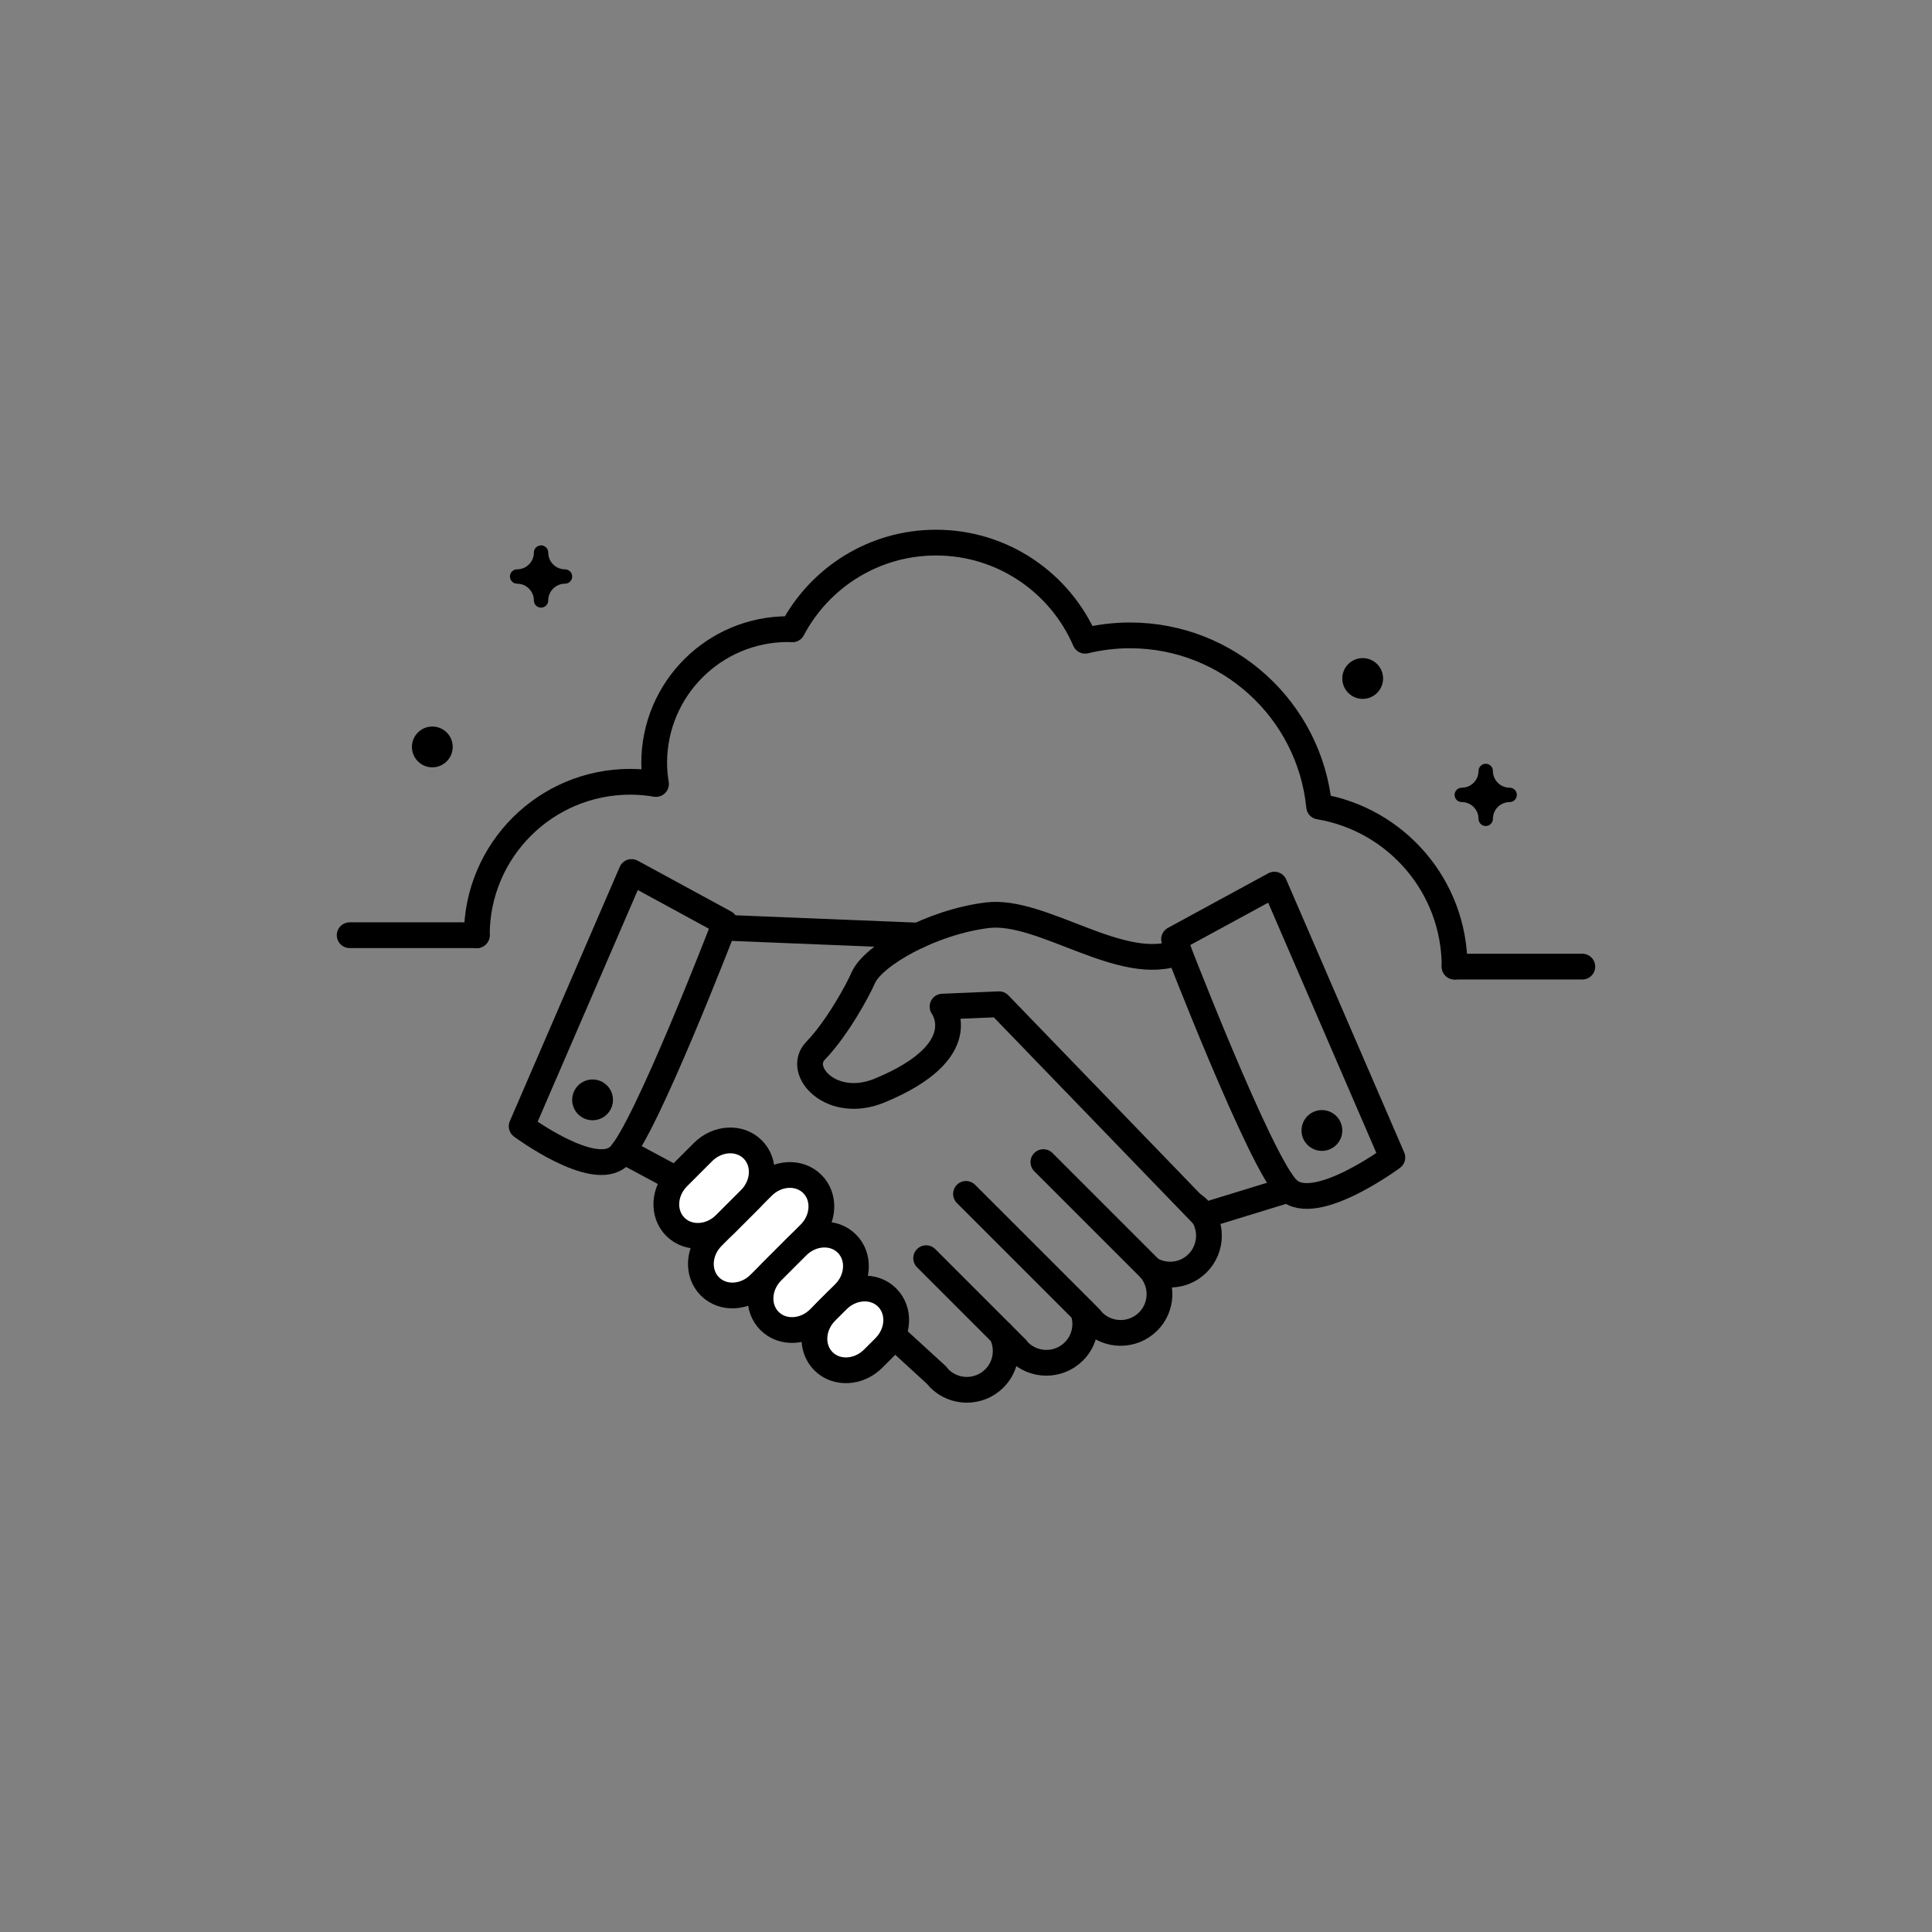 <?xml version="1.0" encoding="utf-8"?>
<!-- Generator: Adobe Illustrator 17.1.0, SVG Export Plug-In . SVG Version: 6.00 Build 0)  -->
<!DOCTYPE svg PUBLIC "-//W3C//DTD SVG 1.1//EN" "http://www.w3.org/Graphics/SVG/1.1/DTD/svg11.dtd">
<svg version="1.1" id="Layer_1" xmlns="http://www.w3.org/2000/svg" xmlns:xlink="http://www.w3.org/1999/xlink" x="0px" y="0px"
	 viewBox="0 0 300 300" enable-background="new 0 0 300 300" xml:space="preserve">
<rect x="0" y="0" width="300" height="300" fill="#808080" stroke="none"/>
<g>
	<polyline stroke="#000000" stroke-width="4" stroke-linecap="round" stroke-linejoin="round" stroke-miterlimit="10" points="
		524.354,-773.201 529.983,-773.201 529.983,-692.833 451.533,-692.833 373.082,-692.833 373.082,-773.201 378.712,-773.201 	"/>
	<rect x="376.959" y="-779.453" fill="#FFFFFF" width="150.449" height="84.667"/>
	<g>
		<path fill="none" stroke="#000000" stroke-width="4" stroke-miterlimit="10" d="M435.11-843.745c-9.06-9.06-23.75-9.06-32.81,0
			c-9.06,9.06-9.06,23.75,0,32.81c9.06,9.06,23.75,9.06,32.81,0h0.036l32.81-32.81c9.06-9.06,23.75-9.06,32.81,0
			c9.06,9.06,9.06,23.75,0,32.81c-9.06,9.06-23.75,9.06-32.81,0"/>
		
			<line fill="none" stroke="#000000" stroke-width="4" stroke-miterlimit="10" x1="435.11" y1="-843.745" x2="442.965" y2="-835.89"/>
		
			<line fill="none" stroke="#000000" stroke-width="4" stroke-miterlimit="10" x1="459.572" y1="-819.282" x2="467.956" y2="-810.935"/>
		<polyline fill="none" stroke="#000000" stroke-width="4" stroke-miterlimit="10" points="442.952,-856.381 442.952,-835.89 
			422.461,-835.89 		"/>
	</g>
	
		<polyline fill="#FFFFFF" stroke="#000000" stroke-width="4" stroke-linecap="round" stroke-linejoin="round" stroke-miterlimit="10" points="
		444.014,-694.786 375.658,-694.786 375.658,-779.453 381.533,-779.453 	"/>
	
		<polyline fill="#FFFFFF" stroke="#000000" stroke-width="4" stroke-linecap="round" stroke-linejoin="round" stroke-miterlimit="10" points="
		459.051,-694.786 527.408,-694.786 527.408,-779.453 521.532,-779.453 	"/>
	
		<line fill="none" stroke="#000000" stroke-width="4" stroke-linecap="round" stroke-linejoin="round" stroke-miterlimit="10" x1="451.533" y1="-779.453" x2="451.533" y2="-694.786"/>
	
		<polygon fill="#FFFFFF" stroke="#000000" stroke-width="4" stroke-linecap="round" stroke-linejoin="round" stroke-miterlimit="10" points="
		421.27,-673.619 411.187,-680.742 401.103,-673.619 401.103,-694.786 421.27,-694.786 	"/>
	
		<path fill="#FFFFFF" stroke="#000000" stroke-width="4" stroke-linecap="round" stroke-linejoin="round" stroke-miterlimit="10" d="
		M451.533-694.786c0-3.324-3.366-6.019-7.519-6.019h-62.481v-84.667h62.481c4.153,0,7.519,2.695,7.519,6.019"/>
	
		<line fill="none" stroke="#000000" stroke-width="4" stroke-linecap="round" stroke-linejoin="round" stroke-miterlimit="10" x1="417.068" y1="-760.489" x2="438.556" y2="-760.489"/>
	
		<line fill="none" stroke="#000000" stroke-width="4" stroke-linecap="round" stroke-linejoin="round" stroke-miterlimit="10" x1="417.068" y1="-772.014" x2="438.556" y2="-772.014"/>
	
		<line fill="none" stroke="#000000" stroke-width="4" stroke-linecap="round" stroke-linejoin="round" stroke-miterlimit="10" x1="394.509" y1="-748.963" x2="438.556" y2="-748.963"/>
	
		<line fill="none" stroke="#000000" stroke-width="4" stroke-linecap="round" stroke-linejoin="round" stroke-miterlimit="10" x1="394.509" y1="-737.438" x2="438.556" y2="-737.438"/>
	
		<line fill="none" stroke="#000000" stroke-width="4" stroke-linecap="round" stroke-linejoin="round" stroke-miterlimit="10" x1="394.509" y1="-725.913" x2="438.556" y2="-725.913"/>
	
		<line fill="none" stroke="#000000" stroke-width="4" stroke-linecap="round" stroke-linejoin="round" stroke-miterlimit="10" x1="394.509" y1="-714.387" x2="438.556" y2="-714.387"/>
	
		<rect x="394.509" y="-772.014" fill="none" stroke="#000000" stroke-width="4" stroke-linecap="round" stroke-linejoin="round" stroke-miterlimit="10" width="13.381" height="11.525"/>
	
		<path fill="#FFFFFF" stroke="#000000" stroke-width="4" stroke-linecap="round" stroke-linejoin="round" stroke-miterlimit="10" d="
		M451.533-694.786c0-3.324,3.366-6.019,7.519-6.019h62.481v-84.667h-62.481c-4.153,0-7.519,2.695-7.519,6.019"/>
	
		<line fill="none" stroke="#000000" stroke-width="4" stroke-linecap="round" stroke-linejoin="round" stroke-miterlimit="10" x1="485.997" y1="-748.963" x2="464.509" y2="-748.963"/>
	
		<line fill="none" stroke="#000000" stroke-width="4" stroke-linecap="round" stroke-linejoin="round" stroke-miterlimit="10" x1="485.997" y1="-737.438" x2="464.509" y2="-737.438"/>
	
		<line fill="none" stroke="#000000" stroke-width="4" stroke-linecap="round" stroke-linejoin="round" stroke-miterlimit="10" x1="508.556" y1="-760.489" x2="464.509" y2="-760.489"/>
	
		<line fill="none" stroke="#000000" stroke-width="4" stroke-linecap="round" stroke-linejoin="round" stroke-miterlimit="10" x1="508.556" y1="-772.014" x2="464.509" y2="-772.014"/>
	
		<line fill="none" stroke="#000000" stroke-width="4" stroke-linecap="round" stroke-linejoin="round" stroke-miterlimit="10" x1="464.509" y1="-725.913" x2="508.556" y2="-725.913"/>
	
		<line fill="none" stroke="#000000" stroke-width="4" stroke-linecap="round" stroke-linejoin="round" stroke-miterlimit="10" x1="464.509" y1="-714.387" x2="508.556" y2="-714.387"/>
	
		<rect x="495.175" y="-748.963" fill="none" stroke="#000000" stroke-width="4" stroke-linecap="round" stroke-linejoin="round" stroke-miterlimit="10" width="13.381" height="11.525"/>
	
		<line fill="none" stroke="#000000" stroke-width="4" stroke-linecap="round" stroke-linejoin="round" stroke-miterlimit="10" x1="451.533" y1="-694.786" x2="451.533" y2="-779.453"/>
	<circle cx="518.424" cy="-798.896" r="3.167"/>
	<circle cx="377.915" cy="-846.135" r="3.167"/>
	<path d="M535.959-828.455c-1.435,0-2.603-1.168-2.603-2.603c0-0.616-0.499-1.115-1.115-1.115s-1.115,0.499-1.115,1.115
		c0,1.435-1.167,2.603-2.603,2.603c-0.616,0-1.115,0.499-1.115,1.115c0,0.616,0.499,1.115,1.115,1.115
		c1.435,0,2.603,1.167,2.603,2.602c0,0.616,0.499,1.115,1.115,1.115s1.115-0.499,1.115-1.115c0-1.435,1.167-2.602,2.603-2.602
		c0.616,0,1.115-0.499,1.115-1.115C537.074-827.956,536.575-828.455,535.959-828.455z"/>
	<path d="M381.633-805.255c-1.435,0-2.603-1.168-2.603-2.603c0-0.616-0.499-1.115-1.115-1.115s-1.115,0.499-1.115,1.115
		c0,1.435-1.167,2.603-2.603,2.603c-0.616,0-1.115,0.499-1.115,1.115c0,0.616,0.499,1.115,1.115,1.115
		c1.435,0,2.603,1.167,2.603,2.602c0,0.616,0.499,1.115,1.115,1.115s1.115-0.499,1.115-1.115c0-1.435,1.167-2.602,2.603-2.602
		c0.616,0,1.115-0.499,1.115-1.115C382.749-804.755,382.249-805.255,381.633-805.255z"/>
</g>
<path fill="#FFFFFF" stroke="#000000" stroke-width="4" stroke-linecap="round" stroke-linejoin="round" stroke-miterlimit="10" d="
	M211.689-771.569c5.046,14.317-1.764,29.765-1.764,29.765s-14.992-7.764-20.038-22.081c-5.046-14.317,1.764-29.765,1.764-29.765
	S206.642-785.886,211.689-771.569z"/>
<path fill="#FFFFFF" stroke="#000000" stroke-width="4" stroke-linecap="round" stroke-linejoin="round" stroke-miterlimit="10" d="
	M223.453-784.695c-3.046,2.917-5.995,6.365-8.448,10.377c-9.844,16.104-7.963,35.187-7.963,35.187s17.842-7.026,27.686-23.13
	c4.637-7.586,10.332-15.832,11.188-22.434H223.453z"/>
<path fill="#FFFFFF" stroke="#000000" stroke-width="4" stroke-linecap="round" stroke-linejoin="round" stroke-miterlimit="10" d="
	M242.692-768.852c0,0-10.059-4.922-19.238-15.843h22.463C246.877-775.486,242.692-768.852,242.692-768.852z"/>
<polygon fill="#FFFFFF" stroke="#000000" stroke-width="4" stroke-linecap="round" stroke-linejoin="round" stroke-miterlimit="10" points="
	233.65,-743.227 182.258,-743.227 191.508,-702.727 224.4,-702.727 "/>
<rect x="178.508" y="-750.227" fill="#FFFFFF" stroke="#000000" stroke-width="4" stroke-linecap="round" stroke-linejoin="round" stroke-miterlimit="10" width="58.892" height="14"/>
<path fill="#FFFFFF" stroke="#000000" stroke-width="4" stroke-miterlimit="10" d="M198.441-730.227c0,2.209-1.791,4-4,4h-104
	c-2.209,0-4-1.791-4-4v-75c0-2.209,1.791-4,4-4h104c2.209,0,4,1.791,4,4V-730.227z"/>
<polygon points="154.158,-725.589 132.724,-725.589 128.576,-719.472 158.306,-719.472 "/>
<polyline fill="none" stroke="#000000" stroke-width="4" stroke-miterlimit="10" points="157.822,-789.313 163.831,-783.304 
	157.919,-777.392 "/>
<polyline fill="none" stroke="#000000" stroke-width="4" stroke-miterlimit="10" points="111.767,-778.302 105.758,-784.311 
	111.67,-790.223 "/>
<line fill="none" stroke="#000000" stroke-width="4" stroke-miterlimit="10" x1="147.927" y1="-775.074" x2="153.519" y2="-791.631"/>
<polyline fill="none" stroke="#000000" stroke-width="4" stroke-miterlimit="10" points="175.116,-766.573 181.125,-760.564 
	175.212,-754.652 "/>
<polyline fill="none" stroke="#000000" stroke-width="4" stroke-miterlimit="10" points="124.51,-754.652 118.501,-760.661 
	124.413,-766.573 "/>
<line fill="none" stroke="#000000" stroke-width="4" stroke-miterlimit="10" x1="165.221" y1="-752.334" x2="170.813" y2="-768.891"/>
<polygon fill="none" stroke="#000000" stroke-width="4" stroke-linecap="round" stroke-linejoin="round" stroke-miterlimit="10" points="
	163.708,-707.227 123.175,-707.227 131.763,-726.227 155.119,-726.227 "/>
<line fill="none" stroke="#000000" stroke-width="4" stroke-linecap="round" stroke-linejoin="round" stroke-miterlimit="10" x1="86.441" y1="-739.131" x2="198.441" y2="-739.131"/>
<line fill="none" stroke="#000000" stroke-width="4" stroke-miterlimit="10" x1="118.866" y1="-783.954" x2="140.711" y2="-783.954"/>
<path fill="none" stroke="#000000" stroke-width="4" stroke-miterlimit="10" d="M69.441-702.38c0,1.74-1.411,3.151-3.151,3.151
	H50.734c-1.74,0-3.151-1.411-3.151-3.151v-22.449c0-1.74,1.411-3.151,3.151-3.151h15.557c1.74,0,3.151,1.411,3.151,3.151V-702.38z"
	/>
<path fill="none" stroke="#000000" stroke-width="4" stroke-linecap="round" stroke-linejoin="round" stroke-miterlimit="10" d="
	M54.574-735.527c-2.913-2.814-2.993-7.456-0.18-10.369s2.733-7.556-0.18-10.369"/>
<path fill="none" stroke="#000000" stroke-width="4" stroke-linecap="round" stroke-linejoin="round" stroke-miterlimit="10" d="
	M62.001-735.527c-2.913-2.814-2.993-7.456-0.18-10.369c2.814-2.913,2.733-7.556-0.18-10.369"/>
<rect x="86.441" y="-709.977" fill="#FFFFFF" stroke="#000000" stroke-width="4" stroke-linecap="round" stroke-linejoin="round" stroke-miterlimit="10" width="89" height="14.5"/>
<path fill="#FFFFFF" stroke="#000000" stroke-width="4" stroke-linecap="round" stroke-linejoin="round" stroke-miterlimit="10" d="
	M207.954-700.128c0,3.921-4.259,4.651-9.513,4.651c-5.254,0-9.513-0.73-9.513-4.651s4.259-7.099,9.513-7.099
	C203.695-707.227,207.954-704.049,207.954-700.128z"/>
<circle cx="47.583" cy="-783.246" r="3.167"/>
<circle cx="150.723" cy="-831.356" r="3.167"/>
<path d="M72.157-818.172c-1.435,0-2.603-1.168-2.603-2.603c0-0.616-0.499-1.115-1.115-1.115c-0.616,0-1.115,0.499-1.115,1.115
	c0,1.435-1.167,2.603-2.603,2.603c-0.616,0-1.115,0.499-1.115,1.115s0.499,1.115,1.115,1.115c1.435,0,2.603,1.167,2.603,2.602
	c0,0.616,0.499,1.115,1.115,1.115c0.616,0,1.115-0.499,1.115-1.115c0-1.435,1.167-2.602,2.603-2.602
	c0.616,0,1.115-0.499,1.115-1.115S72.772-818.172,72.157-818.172z"/>
<path d="M230.126-810.342c-1.435,0-2.603-1.168-2.603-2.603c0-0.616-0.499-1.115-1.115-1.115c-0.616,0-1.115,0.499-1.115,1.115
	c0,1.435-1.167,2.603-2.603,2.603c-0.616,0-1.115,0.499-1.115,1.115s0.499,1.115,1.115,1.115c1.435,0,2.603,1.167,2.603,2.602
	c0,0.616,0.499,1.115,1.115,1.115c0.616,0,1.115-0.499,1.115-1.115c0-1.435,1.167-2.602,2.603-2.602
	c0.616,0,1.115-0.499,1.115-1.115S230.742-810.342,230.126-810.342z"/>
<path d="M254.468-722.111c-1.435,0-2.603-1.168-2.603-2.603c0-0.616-0.499-1.115-1.115-1.115s-1.115,0.499-1.115,1.115
	c0,1.435-1.167,2.603-2.603,2.603c-0.616,0-1.115,0.499-1.115,1.115s0.499,1.115,1.115,1.115c1.435,0,2.603,1.167,2.603,2.602
	c0,0.616,0.499,1.115,1.115,1.115s1.115-0.499,1.115-1.115c0-1.435,1.167-2.602,2.603-2.602c0.616,0,1.115-0.499,1.115-1.115
	S255.084-722.111,254.468-722.111z"/>
<line fill="#FFFFFF" stroke="#000000" stroke-width="4" stroke-linecap="round" stroke-linejoin="round" stroke-miterlimit="10" x1="214.082" y1="-750.227" x2="227.082" y2="-771.15"/>
<g>
	<path fill="none" stroke="#000000" stroke-width="4" stroke-linecap="round" stroke-linejoin="round" stroke-miterlimit="10" d="
		M147.089-443.381c-10.671,0-19.351,8.681-19.351,19.351s8.68,19.35,19.351,19.35s19.351-8.68,19.351-19.35
		S157.76-443.381,147.089-443.381z"/>
	
		<circle stroke="#000000" stroke-width="4" stroke-linecap="round" stroke-linejoin="round" stroke-miterlimit="10" cx="147.089" cy="-424.03" r="8.632"/>
	
		<circle fill="#FFFFFF" stroke="#000000" stroke-width="4" stroke-linecap="round" stroke-linejoin="round" stroke-miterlimit="10" cx="160.613" cy="-425.618" r="10.22"/>
	<path fill="none" stroke="#000000" stroke-width="4" stroke-linecap="round" stroke-linejoin="round" stroke-miterlimit="10" d="
		M193.543-418.57c0,0-20.798,24.811-46.454,24.811s-46.454-24.811-46.454-24.811s20.798-24.811,46.454-24.811
		S193.543-418.57,193.543-418.57z"/>
	<path fill="none" stroke="#000000" stroke-width="4" stroke-linecap="round" stroke-linejoin="round" stroke-miterlimit="10" d="
		M105.991-437.835c0,0,18.4-15.667,41.097-15.667s41.097,15.667,41.097,15.667"/>
	
		<line fill="none" stroke="#000000" stroke-width="4" stroke-linecap="round" stroke-linejoin="round" stroke-miterlimit="10" x1="214.58" y1="-492.203" x2="189.61" y2="-461.399"/>
	
		<line fill="none" stroke="#000000" stroke-width="4" stroke-linecap="round" stroke-linejoin="round" stroke-miterlimit="10" x1="101.948" y1="-461.088" x2="76.726" y2="-492.203"/>
	
		<line fill="none" stroke="#000000" stroke-width="4" stroke-linecap="round" stroke-linejoin="round" stroke-miterlimit="10" x1="179.229" y1="-522.822" x2="164.298" y2="-472.37"/>
	
		<line fill="none" stroke="#000000" stroke-width="4" stroke-linecap="round" stroke-linejoin="round" stroke-miterlimit="10" x1="128.02" y1="-468.952" x2="111.064" y2="-526.241"/>
	
		<line fill="none" stroke="#000000" stroke-width="4" stroke-linecap="round" stroke-linejoin="round" stroke-miterlimit="10" x1="145.653" y1="-492.203" x2="145.653" y2="-522.822"/>
	
		<line fill="none" stroke="#000000" stroke-width="4" stroke-linecap="round" stroke-linejoin="round" stroke-miterlimit="10" x1="106.745" y1="-484.059" x2="99.681" y2="-496.549"/>
	
		<line fill="none" stroke="#000000" stroke-width="4" stroke-linecap="round" stroke-linejoin="round" stroke-miterlimit="10" x1="181.052" y1="-477.435" x2="189.26" y2="-492.203"/>
	<circle cx="69.861" cy="-461.088" r="3.167"/>
	<circle cx="194.519" cy="-510.013" r="3.167"/>
	<circle cx="207.206" cy="-433.002" r="3.167"/>
	<path d="M232.19-457.6c-1.435,0-2.603-1.168-2.603-2.603c0-0.616-0.499-1.115-1.115-1.115c-0.616,0-1.115,0.499-1.115,1.115
		c0,1.435-1.167,2.603-2.603,2.603c-0.616,0-1.115,0.499-1.115,1.115c0,0.616,0.499,1.115,1.115,1.115
		c1.435,0,2.603,1.167,2.603,2.602c0,0.616,0.499,1.115,1.115,1.115c0.616,0,1.115-0.499,1.115-1.115
		c0-1.435,1.167-2.602,2.603-2.602c0.616,0,1.115-0.499,1.115-1.115C233.305-457.101,232.806-457.6,232.19-457.6z"/>
	<path d="M92.746-517.461c-1.435,0-2.603-1.168-2.603-2.603c0-0.616-0.499-1.115-1.115-1.115c-0.616,0-1.115,0.499-1.115,1.115
		c0,1.435-1.167,2.603-2.603,2.603c-0.616,0-1.115,0.499-1.115,1.115s0.499,1.115,1.115,1.115c1.435,0,2.603,1.167,2.603,2.602
		c0,0.616,0.499,1.115,1.115,1.115c0.616,0,1.115-0.499,1.115-1.115c0-1.435,1.167-2.602,2.603-2.602
		c0.616,0,1.115-0.499,1.115-1.115S93.362-517.461,92.746-517.461z"/>
	<path d="M87.913-438.95c-1.435,0-2.603-1.168-2.603-2.603c0-0.616-0.499-1.115-1.115-1.115c-0.616,0-1.115,0.499-1.115,1.115
		c0,1.435-1.167,2.603-2.603,2.603c-0.616,0-1.115,0.499-1.115,1.115s0.499,1.115,1.115,1.115c1.435,0,2.603,1.167,2.603,2.602
		c0,0.616,0.499,1.115,1.115,1.115c0.616,0,1.115-0.499,1.115-1.115c0-1.435,1.167-2.602,2.603-2.602
		c0.616,0,1.115-0.499,1.115-1.115S88.529-438.95,87.913-438.95z"/>
</g>
<ellipse fill="none" stroke="#000000" stroke-width="4" stroke-linecap="round" stroke-linejoin="round" stroke-miterlimit="10" cx="422.666" cy="-474.691" rx="30.187" ry="14.475"/>
<ellipse fill="none" stroke="#000000" stroke-width="4" stroke-linecap="round" stroke-linejoin="round" stroke-miterlimit="10" cx="422.666" cy="-474.691" rx="14.475" ry="30.187"/>
<ellipse transform="matrix(-0.707 0.707 -0.707 -0.707 385.88 -1109.219)" fill="none" stroke="#000000" stroke-width="4" stroke-linecap="round" stroke-linejoin="round" stroke-miterlimit="10" cx="422.667" cy="-474.691" rx="14.475" ry="30.187"/>
<ellipse transform="matrix(-0.707 -0.707 0.707 -0.707 1057.194 -511.478)" fill="none" stroke="#000000" stroke-width="4" stroke-linecap="round" stroke-linejoin="round" stroke-miterlimit="10" cx="422.666" cy="-474.691" rx="14.475" ry="30.187"/>
<path fill="#FFFFFF" d="M475.922-521.374c-19.859-19.859-52.056-19.859-71.915,0c-19.859,19.859-19.859,52.056,0,71.915
	c19.859,19.859,52.056,19.859,71.915,0S495.781-501.515,475.922-521.374z M470.955-454.427c-17.115,17.115-44.865,17.115-61.98,0
	c-17.115-17.115-17.115-44.864,0-61.98c17.115-17.115,44.865-17.115,61.98,0C488.07-499.291,488.07-471.542,470.955-454.427z"/>
<circle fill="none" stroke="#000000" stroke-width="4" stroke-linecap="round" stroke-linejoin="round" stroke-miterlimit="10" cx="422.666" cy="-474.691" r="5.961"/>
<circle fill="none" stroke="#000000" stroke-width="4" stroke-linecap="round" stroke-linejoin="round" stroke-miterlimit="10" cx="439.965" cy="-485.416" r="42.398"/>
<circle fill="none" stroke="#000000" stroke-width="4" stroke-linecap="round" stroke-linejoin="round" stroke-miterlimit="10" cx="439.965" cy="-485.416" r="50.851"/>
<polyline fill="none" stroke="#000000" stroke-width="4" stroke-linecap="round" stroke-linejoin="round" stroke-miterlimit="10" points="
	482.033,-456.707 490.141,-448.599 476.781,-435.24 468.673,-443.348 "/>
<path fill="none" stroke="#000000" stroke-width="4" stroke-linecap="round" stroke-linejoin="round" stroke-miterlimit="10" d="
	M528.834-411.429c0.444,0.323,0.868,0.685,1.268,1.086c4.16,4.16,4.16,10.905,0,15.065s-10.905,4.16-15.065,0
	c-0.4-0.4-0.762-0.824-1.085-1.268l-34.54-41.324l8.098-8.098L528.834-411.429z"/>
<path fill="none" stroke="#000000" stroke-width="4" stroke-linecap="round" stroke-linejoin="round" stroke-miterlimit="10" d="
	M458.051-502.608c-3.143-4.588-4.416-10.434-3.037-16.274c0.419-1.773,1.056-3.438,1.878-4.972"/>
<circle fill="none" stroke="#000000" stroke-width="4" stroke-linecap="round" stroke-linejoin="round" stroke-miterlimit="10" cx="465.405" cy="-494.962" r="4.206"/>
<circle fill="none" stroke="#000000" stroke-width="4" stroke-linecap="round" stroke-linejoin="round" stroke-miterlimit="10" cx="432.973" cy="-514.023" r="4.206"/>
<circle fill="none" stroke="#000000" stroke-width="4" stroke-linecap="round" stroke-linejoin="round" stroke-miterlimit="10" cx="460.329" cy="-462.812" r="4.206"/>
<g>
	
		<rect x="416.171" y="-440.43" transform="matrix(0.198 -0.98 0.98 0.198 739.267 94.179)" fill="none" stroke="#000000" stroke-width="4" stroke-linecap="round" stroke-linejoin="round" stroke-miterlimit="10" width="22" height="71.75"/>
	
		<rect x="422.837" y="-440.43" transform="matrix(0.198 -0.98 0.98 0.198 739.267 94.179)" fill="none" stroke="#000000" stroke-width="4" stroke-linecap="round" stroke-linejoin="round" stroke-miterlimit="10" width="8.667" height="71.75"/>
	<path fill="none" stroke="#000000" stroke-width="4" stroke-linecap="round" stroke-linejoin="round" stroke-miterlimit="10" d="
		M460.162-386.678l13.909,2.806c3.79,0.764,7.481-1.688,8.246-5.478l1.582-7.842c0.764-3.79-1.688-7.482-5.478-8.246l-13.909-2.806"
		/>
	
		<line fill="none" stroke="#000000" stroke-width="4" stroke-linecap="round" stroke-linejoin="round" stroke-miterlimit="10" x1="468.249" y1="-385.046" x2="472.6" y2="-406.612"/>
	
		<polygon fill="none" stroke="#000000" stroke-width="4" stroke-linecap="round" stroke-linejoin="round" stroke-miterlimit="10" points="
		394.179,-422.431 389.829,-400.866 379.572,-409.863 381.237,-418.114 	"/>
	<polygon stroke="#000000" stroke-width="4" stroke-linecap="round" stroke-linejoin="round" stroke-miterlimit="10" points="
		381.237,-418.114 379.572,-409.863 373.216,-415.439 	"/>
</g>
<circle cx="373.216" cy="-490.756" r="3.167"/>
<circle cx="522.811" cy="-468.863" r="3.167"/>
<path d="M505.202-515.138c-1.435,0-2.603-1.168-2.603-2.603c0-0.616-0.499-1.115-1.115-1.115c-0.616,0-1.115,0.499-1.115,1.115
	c0,1.435-1.167,2.603-2.603,2.603c-0.616,0-1.115,0.499-1.115,1.115s0.499,1.115,1.115,1.115c1.435,0,2.603,1.167,2.603,2.602
	c0,0.616,0.499,1.115,1.115,1.115c0.616,0,1.115-0.499,1.115-1.115c0-1.435,1.167-2.602,2.603-2.602
	c0.616,0,1.115-0.499,1.115-1.115S505.818-515.138,505.202-515.138z"/>
<path d="M372.1-447.089c-1.435,0-2.603-1.168-2.603-2.603c0-0.616-0.499-1.115-1.115-1.115c-0.616,0-1.115,0.499-1.115,1.115
	c0,1.435-1.167,2.603-2.603,2.603c-0.616,0-1.115,0.499-1.115,1.115c0,0.616,0.499,1.115,1.115,1.115
	c1.435,0,2.603,1.167,2.603,2.602c0,0.616,0.499,1.115,1.115,1.115c0.616,0,1.115-0.499,1.115-1.115
	c0-1.435,1.167-2.602,2.603-2.602c0.616,0,1.115-0.499,1.115-1.115C373.216-446.589,372.716-447.089,372.1-447.089z"/>
<path d="M545.335-431.386c-1.435,0-2.603-1.168-2.603-2.603c0-0.616-0.499-1.115-1.115-1.115c-0.616,0-1.115,0.499-1.115,1.115
	c0,1.435-1.167,2.603-2.603,2.603c-0.616,0-1.115,0.499-1.115,1.115c0,0.616,0.499,1.115,1.115,1.115
	c1.435,0,2.603,1.167,2.603,2.602c0,0.616,0.499,1.115,1.115,1.115c0.616,0,1.115-0.499,1.115-1.115
	c0-1.435,1.167-2.602,2.603-2.602c0.616,0,1.115-0.499,1.115-1.115C546.451-430.886,545.951-431.386,545.335-431.386z"/>
<g>
	
		<path fill="#FFFFFF" stroke="#000000" stroke-width="4" stroke-linecap="round" stroke-linejoin="round" stroke-miterlimit="10" d="
		M222.851-186.363c-6.854,0-12.851,3.666-16.141,9.143H94.295l-6.146-10.645H64.685l-6.355,11.007h23.464l5.377,9.314l-5.377,9.314
		H58.331l6.355,11.007h23.464l6.146-10.645H206.71c3.29,5.477,9.287,9.143,16.141,9.143c10.393,0,18.818-8.425,18.818-18.818
		C241.669-177.938,233.244-186.363,222.851-186.363z"/>
	
		<rect x="107.253" y="-170.689" fill="#FFFFFF" stroke="#000000" stroke-width="4" stroke-linecap="round" stroke-linejoin="round" stroke-miterlimit="10" width="93" height="6.289"/>
	
		<polygon fill="#FFFFFF" stroke="#000000" stroke-width="4" stroke-linecap="round" stroke-linejoin="round" stroke-miterlimit="10" points="
		217.077,-157.545 211.304,-167.545 217.077,-177.545 228.625,-177.545 234.399,-167.545 228.625,-157.545 	"/>
	<path fill="none" stroke="#000000" stroke-width="4" stroke-linecap="round" stroke-linejoin="round" stroke-miterlimit="10" d="
		M178.361-121.087c3.83-4.668,6.894-26.064,6.894-38.8"/>
	
		<path fill="#FFFFFF" stroke="#000000" stroke-width="4" stroke-linecap="round" stroke-linejoin="round" stroke-miterlimit="10" d="
		M177.019-185.241c-4.549,0-8.236,0.276-8.236,3.947v21.407c0,3.672,3.687,4.355,8.236,4.355c4.549,0,8.236-0.684,8.236-4.355
		v-21.407C185.255-184.965,181.567-185.241,177.019-185.241z"/>
	
		<path fill="#FFFFFF" stroke="#000000" stroke-width="4" stroke-linecap="round" stroke-linejoin="round" stroke-miterlimit="10" d="
		M160.546-191.637c-4.549,0-8.236,0.276-8.236,3.947v27.804c0,3.672,3.687,4.355,8.236,4.355c4.549,0,8.236-0.684,8.236-4.355
		v-27.804C168.783-191.362,165.095-191.637,160.546-191.637z"/>
	
		<path fill="#FFFFFF" stroke="#000000" stroke-width="4" stroke-linecap="round" stroke-linejoin="round" stroke-miterlimit="10" d="
		M144.074-196.749c-4.549,0-8.236,0.276-8.236,3.947v22.608c0,3.672,3.687,4.355,8.236,4.355c4.549,0,8.236-0.684,8.236-4.355
		v-22.608C152.31-196.473,148.623-196.749,144.074-196.749z"/>
	
		<path fill="#FFFFFF" stroke="#000000" stroke-width="4" stroke-linecap="round" stroke-linejoin="round" stroke-miterlimit="10" d="
		M127.602-192.859c-4.549,0-8.236,0.276-8.236,3.947v18.718c0,3.672,3.687,4.355,8.236,4.355s8.236-0.684,8.236-4.355v-18.718
		C135.838-192.583,132.15-192.859,127.602-192.859z"/>
	
		<path fill="#FFFFFF" stroke="#000000" stroke-width="4" stroke-linecap="round" stroke-linejoin="round" stroke-miterlimit="10" d="
		M158.086-132.734c-3.983-15.092-13.309-23.5-24.178-23.5l17.487,0c2.603,0,4.714-7.455,4.714-13.959h-36.744v20.775
		c0,12.736,7.743,23.663,18.779,28.331"/>
	
		<line fill="none" stroke="#000000" stroke-width="4" stroke-linecap="round" stroke-linejoin="round" stroke-miterlimit="10" x1="178.361" y1="-121.087" x2="178.361" y2="-91.984"/>
	
		<line fill="none" stroke="#000000" stroke-width="4" stroke-linecap="round" stroke-linejoin="round" stroke-miterlimit="10" x1="131.123" y1="-125.24" x2="127.602" y2="-91.984"/>
	<circle cx="107.253" cy="-199.916" r="3.167"/>
	<circle cx="97.653" cy="-108.612" r="3.167"/>
	<path d="M110.368-139.598c-1.138,0-2.064-0.926-2.064-2.064c0-0.489-0.396-0.885-0.885-0.885s-0.885,0.396-0.885,0.885
		c0,1.138-0.926,2.064-2.064,2.064c-0.489,0-0.885,0.396-0.885,0.885c0,0.489,0.396,0.885,0.885,0.885
		c1.138,0,2.064,0.926,2.064,2.064c0,0.489,0.396,0.885,0.885,0.885s0.885-0.396,0.885-0.885c0-1.138,0.926-2.064,2.064-2.064
		c0.489,0,0.885-0.396,0.885-0.885C111.253-139.202,110.857-139.598,110.368-139.598z"/>
	<path d="M175.903-214.298c-1.435,0-2.603-1.168-2.603-2.603c0-0.616-0.499-1.115-1.115-1.115s-1.115,0.499-1.115,1.115
		c0,1.435-1.167,2.603-2.603,2.603c-0.616,0-1.115,0.499-1.115,1.115c0,0.616,0.499,1.115,1.115,1.115
		c1.435,0,2.603,1.167,2.603,2.602c0,0.616,0.499,1.115,1.115,1.115s1.115-0.499,1.115-1.115c0-1.435,1.167-2.602,2.603-2.602
		c0.616,0,1.115-0.499,1.115-1.115C177.019-213.798,176.519-214.298,175.903-214.298z"/>
	<path d="M207.035-129.958c-1.138,0-2.064-0.926-2.064-2.064c0-0.489-0.396-0.885-0.885-0.885c-0.489,0-0.885,0.396-0.885,0.885
		c0,1.138-0.926,2.064-2.064,2.064c-0.489,0-0.885,0.396-0.885,0.885c0,0.489,0.396,0.885,0.885,0.885
		c1.138,0,2.064,0.926,2.064,2.064c0,0.489,0.396,0.885,0.885,0.885c0.489,0,0.885-0.396,0.885-0.885
		c0-1.138,0.926-2.064,2.064-2.064c0.489,0,0.885-0.396,0.885-0.885C207.919-129.561,207.523-129.958,207.035-129.958z"/>
</g>
<g>
	<g>
		<path fill="none" stroke="#000000" stroke-width="4" stroke-linecap="round" stroke-linejoin="round" stroke-miterlimit="10" d="
			M183.079,147.823c-8.731,3.595-21.211-6.735-29.737-5.708c-8.526,1.027-17.776,6.166-19.317,9.761
			c-0.77,1.798-4.011,7.8-7.395,11.295c-3.04,3.139,2.522,9.244,9.969,6.163c14.894-6.163,9.758-13.026,9.758-13.026l8.78-0.368
			l31.73,32.842l13.158-4.04"/>
		<path fill="none" stroke="#000000" stroke-width="4" stroke-linecap="round" stroke-linejoin="round" stroke-miterlimit="10" d="
			M182.308,145.839c0,0,13.481,35.052,17.718,38.903c4.237,3.852,16.178-5.007,16.178-5.007l-18.315-42.37L182.308,145.839z"/>
		<path fill="none" stroke="#000000" stroke-width="4" stroke-linecap="round" stroke-linejoin="round" stroke-miterlimit="10" d="
			M112.588,143.299c0,0-12.562,32.662-16.51,36.251c-3.948,3.589-15.075-4.666-15.075-4.666l17.066-39.481L112.588,143.299z"/>
		<path fill="none" stroke="#000000" stroke-width="4" stroke-linecap="round" stroke-linejoin="round" stroke-miterlimit="10" d="
			M185.485,187.218c0.156,0.128,0.322,0.236,0.468,0.382c2.364,2.364,2.364,6.197,0,8.561c-1.975,1.975-4.967,2.276-7.28,0.95
			c1.942,2.377,1.832,5.872-0.385,8.09c-2.364,2.364-6.197,2.364-8.561,0c-0.145-0.145-0.254-0.311-0.381-0.467l-1.176-1.176
			c0.746,2.127,0.289,4.582-1.412,6.283c-2.364,2.364-6.197,2.364-8.561,0c-0.145-0.145-0.254-0.311-0.381-0.467l-2.279-2.279
			c1.11,2.261,0.751,5.06-1.129,6.94c-2.364,2.364-6.197,2.364-8.561,0c-0.145-0.145-0.254-0.311-0.381-0.467l-23.072-21.122
			l-25.598-13.739"/>
		
			<line fill="none" stroke="#000000" stroke-width="4" stroke-linecap="round" stroke-linejoin="round" stroke-miterlimit="10" x1="178.673" y1="197.111" x2="162.017" y2="180.454"/>
		
			<line fill="none" stroke="#000000" stroke-width="4" stroke-linecap="round" stroke-linejoin="round" stroke-miterlimit="10" x1="168.17" y1="203.558" x2="150" y2="185.388"/>
		
			<line fill="none" stroke="#000000" stroke-width="4" stroke-linecap="round" stroke-linejoin="round" stroke-miterlimit="10" x1="155.538" y1="207.095" x2="143.813" y2="195.37"/>
		<g>
			
				<path fill="#FFFFFF" stroke="#000000" stroke-width="4" stroke-linecap="round" stroke-linejoin="round" stroke-miterlimit="10" d="
				M117.951,199.354l7.786-7.786c2.242-2.242,2.422-5.696,0.403-7.715s-5.473-1.839-7.715,0.403l-7.786,7.786
				c-2.242,2.242-2.422,5.695-0.403,7.715S115.71,201.596,117.951,199.354z"/>
			
				<path fill="#FFFFFF" stroke="#000000" stroke-width="4" stroke-linecap="round" stroke-linejoin="round" stroke-miterlimit="10" d="
				M127.21,204.72l3.893-3.893c2.242-2.242,2.422-5.696,0.403-7.715s-5.473-1.839-7.715,0.403l-3.893,3.893
				c-2.242,2.242-2.422,5.695-0.403,7.715S124.969,206.962,127.21,204.72z"/>
			
				<path fill="#FFFFFF" stroke="#000000" stroke-width="4" stroke-linecap="round" stroke-linejoin="round" stroke-miterlimit="10" d="
				M112.586,190.096l3.893-3.893c2.242-2.242,2.422-5.696,0.403-7.715s-5.473-1.839-7.715,0.403l-3.893,3.893
				c-2.242,2.242-2.422,5.695-0.403,7.715S110.344,192.337,112.586,190.096z"/>
			
				<path fill="#FFFFFF" stroke="#000000" stroke-width="4" stroke-linecap="round" stroke-linejoin="round" stroke-miterlimit="10" d="
				M135.582,210.973l1.774-1.773c2.242-2.242,2.422-5.696,0.403-7.715s-5.473-1.839-7.715,0.403l-1.774,1.773
				c-2.242,2.242-2.422,5.695-0.403,7.715C129.887,213.394,133.341,213.214,135.582,210.973z"/>
		</g>
		
			<line fill="none" stroke="#000000" stroke-width="4" stroke-linecap="round" stroke-linejoin="round" stroke-miterlimit="10" x1="142.606" y1="145.277" x2="113.748" y2="144.106"/>
		<path d="M92.015,173.954c-1.749,0-3.167-1.418-3.167-3.167s1.418-3.167,3.167-3.167s3.167,1.418,3.167,3.167
			S93.764,173.954,92.015,173.954"/>
		<path d="M205.265,178.707c-1.749,0-3.167-1.418-3.167-3.167s1.418-3.167,3.167-3.167c1.749,0,3.167,1.418,3.167,3.167
			S207.014,178.707,205.265,178.707"/>
	</g>
	<path d="M87.733,88.406c-1.435,0-2.603-1.168-2.603-2.603c0-0.616-0.499-1.115-1.115-1.115c-0.616,0-1.115,0.499-1.115,1.115
		c0,1.435-1.167,2.603-2.603,2.603c-0.616,0-1.115,0.499-1.115,1.115c0,0.616,0.499,1.115,1.115,1.115
		c1.435,0,2.603,1.167,2.603,2.602c0,0.616,0.499,1.115,1.115,1.115c0.616,0,1.115-0.499,1.115-1.115
		c0-1.435,1.167-2.602,2.603-2.602c0.616,0,1.115-0.499,1.115-1.115C88.848,88.906,88.349,88.406,87.733,88.406z"/>
	<path d="M234.42,122.315c-1.435,0-2.603-1.168-2.603-2.603c0-0.616-0.499-1.115-1.115-1.115s-1.115,0.499-1.115,1.115
		c0,1.435-1.167,2.603-2.603,2.603c-0.616,0-1.115,0.499-1.115,1.115c0,0.616,0.499,1.115,1.115,1.115
		c1.435,0,2.603,1.167,2.603,2.602c0,0.616,0.499,1.115,1.115,1.115s1.115-0.499,1.115-1.115c0-1.435,1.167-2.602,2.603-2.602
		c0.616,0,1.115-0.499,1.115-1.115C235.535,122.814,235.036,122.315,234.42,122.315z"/>
	<path fill="none" stroke="#000000" stroke-width="4" stroke-linecap="round" stroke-linejoin="round" stroke-miterlimit="10" d="
		M225.868,150.095c0-12.499-9.1-22.867-21.035-24.855c-1.477-14.922-14.063-26.579-29.374-26.579c-2.398,0-4.726,0.293-6.958,0.833
		c-3.863-8.962-12.774-15.238-23.153-15.238c-9.681,0-18.083,5.461-22.305,13.468c-0.227-0.007-0.448-0.034-0.676-0.034
		c-11.479,0-20.786,9.306-20.786,20.785c0,1.112,0.113,2.196,0.281,3.261c-1.301-0.22-2.636-0.341-4-0.341
		c-13.158,0-23.824,10.666-23.824,23.824"/>
	
		<line fill="none" stroke="#000000" stroke-width="4" stroke-linecap="round" stroke-linejoin="round" stroke-miterlimit="10" x1="225.868" y1="150.095" x2="245.703" y2="150.095"/>
	
		<line fill="none" stroke="#000000" stroke-width="4" stroke-linecap="round" stroke-linejoin="round" stroke-miterlimit="10" x1="74.039" y1="145.219" x2="54.297" y2="145.219"/>
	<path d="M67.13,119.149c-1.749,0-3.167-1.418-3.167-3.167s1.418-3.167,3.167-3.167s3.167,1.418,3.167,3.167
		S68.879,119.149,67.13,119.149"/>
	<path d="M211.598,108.522c-1.749,0-3.167-1.418-3.167-3.167s1.418-3.167,3.167-3.167s3.167,1.418,3.167,3.167
		S213.347,108.522,211.598,108.522"/>
</g>
<polyline fill="#FFFFFF" stroke="#000000" stroke-width="4" stroke-linecap="round" stroke-linejoin="round" stroke-miterlimit="10" points="
	367.711,164.116 364.139,158.055 370.316,153.481 373.888,159.541 "/>
<polyline fill="#FFFFFF" stroke="#000000" stroke-width="4" stroke-linecap="round" stroke-linejoin="round" stroke-miterlimit="10" points="
	403.707,164.116 407.201,158.133 401.015,153.549 397.521,159.532 "/>
<circle cx="365.971" cy="127.471" r="3.167"/>
<circle cx="511.461" cy="116.504" r="3.167"/>
<path d="M350.558,155.858c-1.435,0-2.603-1.168-2.603-2.603c0-0.616-0.499-1.115-1.115-1.115c-0.616,0-1.115,0.499-1.115,1.115
	c0,1.435-1.167,2.603-2.603,2.603c-0.616,0-1.115,0.499-1.115,1.115c0,0.616,0.499,1.115,1.115,1.115
	c1.435,0,2.603,1.167,2.603,2.602c0,0.616,0.499,1.115,1.115,1.115c0.616,0,1.115-0.499,1.115-1.115
	c0-1.435,1.167-2.602,2.603-2.602c0.616,0,1.115-0.499,1.115-1.115C351.673,156.357,351.174,155.858,350.558,155.858z"/>
<path d="M540.522,126.356c-1.435,0-2.603-1.168-2.603-2.603c0-0.616-0.499-1.115-1.115-1.115s-1.115,0.499-1.115,1.115
	c0,1.435-1.167,2.603-2.602,2.603c-0.616,0-1.115,0.499-1.115,1.115c0,0.616,0.499,1.115,1.115,1.115
	c1.435,0,2.602,1.167,2.602,2.602c0,0.616,0.499,1.115,1.115,1.115s1.115-0.499,1.115-1.115c0-1.435,1.167-2.602,2.603-2.602
	c0.616,0,1.115-0.499,1.115-1.115C541.638,126.855,541.138,126.356,540.522,126.356z"/>
<path d="M427.156,99.772c-1.435,0-2.603-1.168-2.603-2.603c0-0.616-0.499-1.115-1.115-1.115c-0.616,0-1.115,0.499-1.115,1.115
	c0,1.435-1.167,2.603-2.603,2.603c-0.616,0-1.115,0.499-1.115,1.115c0,0.616,0.499,1.115,1.115,1.115
	c1.435,0,2.603,1.167,2.603,2.602c0,0.616,0.499,1.115,1.115,1.115c0.616,0,1.115-0.499,1.115-1.115
	c0-1.435,1.167-2.602,2.603-2.602c0.616,0,1.115-0.499,1.115-1.115C428.271,100.272,427.772,99.772,427.156,99.772z"/>
<path fill="none" stroke="#000000" stroke-width="4" stroke-linecap="round" stroke-linejoin="round" stroke-miterlimit="10" d="
	M552.239,149.124c-48.92,0.536-71.326-15.717-98.66-41.717c0,0-48.333,41-60,12c-7.29-18.122-20.805,54.133-9.333,66.333
	c10.105,10.747,43.924,5.824,58.667,6.333c15.774,0.545,46.884,7.551,62.667,7.667C570.579,200.215,582.372,142.605,552.239,149.124
	z"/>
<path fill="none" stroke="#000000" stroke-width="4" stroke-linecap="round" stroke-linejoin="round" stroke-miterlimit="10" d="
	M440.683,125.745c0,0-42.076,28.047-54.974-0.953"/>
<path fill="none" stroke="#000000" stroke-width="4" stroke-linecap="round" stroke-linejoin="round" stroke-miterlimit="10" d="
	M378.249,173.323c10.105,10.747,44.679,5.908,59.422,6.417c15.774,0.545,46.884,7.551,62.667,7.667
	c36.882,0.269,58.729-19.289,59.791-38.403"/>
<path fill="none" stroke="#000000" stroke-width="4" stroke-linecap="round" stroke-linejoin="round" stroke-miterlimit="10" d="
	M428.271,124.124c24.975-3.384,74.308,47.616,93.613,23.067"/>
<path fill="none" stroke="#000000" stroke-width="4" stroke-linecap="round" stroke-linejoin="round" stroke-miterlimit="10" d="
	M526.717,147.618c28.949,10.114-13.617,16.323-13.617,36.539"/>
<path fill="none" stroke="#000000" stroke-width="4" stroke-linecap="round" stroke-linejoin="round" stroke-miterlimit="10" d="
	M382.069,140.072c0,0,4.572,27.698,10.111,35.886"/>
<path fill="none" stroke="#000000" stroke-width="4" stroke-linecap="round" stroke-linejoin="round" stroke-miterlimit="10" d="
	M485.446,139.055c0,0,20.667-9.278,1.969-6.987"/>
<path fill="none" stroke="#000000" stroke-width="4" stroke-linecap="round" stroke-linejoin="round" stroke-miterlimit="10" d="
	M472.394,131.146c0,0,20.667-9.278,1.969-6.987"/>
<path fill="none" stroke="#000000" stroke-width="4" stroke-linecap="round" stroke-linejoin="round" stroke-miterlimit="10" d="
	M498.497,146.281c0,0,20.667-9.278,1.969-6.987"/>
<path fill="none" stroke="#000000" stroke-width="4" stroke-linecap="round" stroke-linejoin="round" stroke-miterlimit="10" d="
	M465.926,118.426l-6.68,5.536c0,0-13.273-3.291-17.94-7.458"/>
<path fill="none" stroke="#000000" stroke-width="4" stroke-linecap="round" stroke-linejoin="round" stroke-miterlimit="10" d="
	M462.645,163.557c0.952,3.732-9.86,3.279-24.15-1.011c-14.289-4.291-26.645-10.794-27.597-14.527
	c-0.952-3.732,9.86-3.279,24.15,1.011C449.337,153.321,461.693,159.825,462.645,163.557z"/>
<polyline fill="#FFFFFF" stroke="#000000" stroke-width="4" stroke-linecap="round" stroke-linejoin="round" stroke-miterlimit="10" points="
	378.34,157.999 378.34,149.124 393.078,149.124 393.078,157.999 "/>
<circle fill="#FFFFFF" stroke="#000000" stroke-width="4" stroke-linecap="round" stroke-linejoin="round" stroke-miterlimit="10" cx="385.709" cy="180.554" r="23.581"/>
<circle fill="#FFFFFF" stroke="#000000" stroke-width="4" stroke-linecap="round" stroke-linejoin="round" stroke-miterlimit="10" cx="385.709" cy="180.554" r="16.975"/>
<line fill="none" stroke="#000000" stroke-width="4" stroke-linecap="round" stroke-linejoin="round" stroke-miterlimit="10" x1="385.709" y1="181.157" x2="385.709" y2="171.338"/>
<line fill="none" stroke="#000000" stroke-width="4" stroke-linecap="round" stroke-linejoin="round" stroke-miterlimit="10" x1="385.709" y1="181.157" x2="391.245" y2="187.596"/>
<polygon fill="none" stroke="#000000" stroke-width="4" stroke-linecap="round" stroke-linejoin="round" stroke-miterlimit="10" points="
	482.878,-201.386 455,-184.672 427.122,-201.386 455,-218.099 "/>
<path fill="none" stroke="#000000" stroke-width="4" stroke-linecap="round" stroke-linejoin="round" stroke-miterlimit="10" d="
	M418.265-200.967c-10.709,2.061-18.798,11.481-18.798,22.791"/>
<path fill="none" stroke="#000000" stroke-width="4" stroke-linecap="round" stroke-linejoin="round" stroke-miterlimit="10" d="
	M510.533-178.176c0-10.993-7.643-20.202-17.905-22.601"/>
<path fill="none" stroke="#000000" stroke-width="4" stroke-linecap="round" stroke-linejoin="round" stroke-miterlimit="10" d="
	M422.677-164.74c0-2.498-2.025-4.523-4.523-4.523H380.78c-2.498,0-4.523,2.025-4.523,4.523v23.237c0,2.498,2.025,4.523,4.523,4.523
	h37.374c2.498,0,4.523-2.025,4.523-4.523V-164.74z"/>
<path fill="none" stroke="#000000" stroke-width="4" stroke-linecap="round" stroke-linejoin="round" stroke-miterlimit="10" d="
	M533.743-164.74c0-2.498-2.025-4.523-4.523-4.523h-37.374c-2.498,0-4.523,2.025-4.523,4.523v23.237c0,2.498,2.025,4.523,4.523,4.523
	h37.374c2.498,0,4.523-2.025,4.523-4.523V-164.74z"/>
<polyline fill="none" stroke="#000000" stroke-width="4" stroke-linecap="round" stroke-linejoin="round" stroke-miterlimit="10" points="
	405.279,-181.445 399.467,-175.633 393.655,-181.445 "/>
<polyline fill="none" stroke="#000000" stroke-width="4" stroke-linecap="round" stroke-linejoin="round" stroke-miterlimit="10" points="
	516.345,-181.445 510.533,-175.633 504.721,-181.445 "/>
<polyline fill="none" stroke="#000000" stroke-width="4" stroke-linecap="round" stroke-linejoin="round" stroke-miterlimit="10" points="
	490.593,-104.816 484.781,-110.628 490.593,-116.44 "/>
<path fill="none" stroke="#000000" stroke-width="4" stroke-linecap="round" stroke-linejoin="round" stroke-miterlimit="10" d="
	M422.677-110.628c-11.331,0-20.766-8.12-22.803-18.859"/>
<path fill="none" stroke="#000000" stroke-width="4" stroke-linecap="round" stroke-linejoin="round" stroke-miterlimit="10" d="
	M484.781-110.628c11.331,0,20.766-8.12,22.803-18.859"/>
<polyline fill="none" stroke="#000000" stroke-width="4" stroke-linecap="round" stroke-linejoin="round" stroke-miterlimit="10" points="
	419.407,-104.816 425.219,-110.628 419.407,-116.44 "/>
<circle fill="none" stroke="#000000" stroke-width="4" stroke-linecap="round" stroke-linejoin="round" stroke-miterlimit="10" cx="455" cy="-110.628" r="18.727"/>
<circle fill="none" stroke="#000000" stroke-width="4" stroke-linecap="round" stroke-linejoin="round" stroke-miterlimit="10" cx="455" cy="-110.628" r="12.018"/>
<line fill="none" stroke="#000000" stroke-width="4" stroke-linecap="round" stroke-linejoin="round" stroke-miterlimit="10" x1="442.263" y1="-201.386" x2="467.737" y2="-201.386"/>
<line fill="none" stroke="#000000" stroke-width="4" stroke-linecap="round" stroke-linejoin="round" stroke-miterlimit="10" x1="384.699" y1="-158.457" x2="414.235" y2="-158.457"/>
<line fill="none" stroke="#000000" stroke-width="4" stroke-linecap="round" stroke-linejoin="round" stroke-miterlimit="10" x1="384.699" y1="-150.01" x2="402.675" y2="-150.01"/>
<path fill="none" stroke="#000000" stroke-width="4" stroke-linecap="round" stroke-linejoin="round" stroke-miterlimit="10" d="
	M519.47-155.149c-0.43-1.982-2.193-3.466-4.304-3.466c-0.831,0-1.608,0.23-2.271,0.63c-0.896-2.001-2.904-3.396-5.238-3.396
	c-3.169,0-5.738,2.569-5.738,5.738c0,0.162,0.008,0.323,0.022,0.482c-0.007,0-0.014-0.001-0.022-0.001
	c-2.433,0-4.405,1.972-4.405,4.405c0,2.433,1.972,4.405,4.405,4.405h17.228c2.433,0,4.405-1.972,4.405-4.405
	C523.552-153.082,521.752-154.984,519.47-155.149z"/>
<path d="M439.439-143.186c-1.749,0-3.167-1.418-3.167-3.167s1.418-3.167,3.167-3.167s3.167,1.418,3.167,3.167
	S441.188-143.186,439.439-143.186"/>
<path d="M477.445-174.457c-1.435,0-2.603-1.168-2.603-2.603c0-0.616-0.499-1.115-1.115-1.115s-1.115,0.499-1.115,1.115
	c0,1.435-1.167,2.603-2.603,2.603c-0.616,0-1.115,0.499-1.115,1.115c0,0.616,0.499,1.115,1.115,1.115
	c1.435,0,2.603,1.167,2.603,2.602c0,0.616,0.499,1.115,1.115,1.115s1.115-0.499,1.115-1.115c0-1.435,1.167-2.602,2.603-2.602
	c0.616,0,1.115-0.499,1.115-1.115C478.561-173.958,478.061-174.457,477.445-174.457z"/>
<path d="M385.843-200.668c-1.435,0-2.603-1.168-2.603-2.603c0-0.616-0.499-1.115-1.115-1.115s-1.115,0.499-1.115,1.115
	c0,1.435-1.167,2.603-2.603,2.603c-0.616,0-1.115,0.499-1.115,1.115s0.499,1.115,1.115,1.115c1.435,0,2.603,1.167,2.603,2.602
	c0,0.616,0.499,1.115,1.115,1.115s1.115-0.499,1.115-1.115c0-1.435,1.167-2.602,2.603-2.602c0.616,0,1.115-0.499,1.115-1.115
	S386.459-200.668,385.843-200.668z"/>
<path d="M515.46-103.676c-1.138,0-2.064-0.926-2.064-2.064c0-0.489-0.396-0.885-0.885-0.885s-0.885,0.396-0.885,0.885
	c0,1.138-0.926,2.064-2.064,2.064c-0.489,0-0.885,0.396-0.885,0.885c0,0.489,0.396,0.885,0.885,0.885
	c1.138,0,2.064,0.926,2.064,2.064c0,0.489,0.396,0.885,0.885,0.885s0.885-0.396,0.885-0.885c0-1.138,0.926-2.064,2.064-2.064
	c0.489,0,0.885-0.396,0.885-0.885C516.345-103.28,515.949-103.676,515.46-103.676z"/>
</svg>
